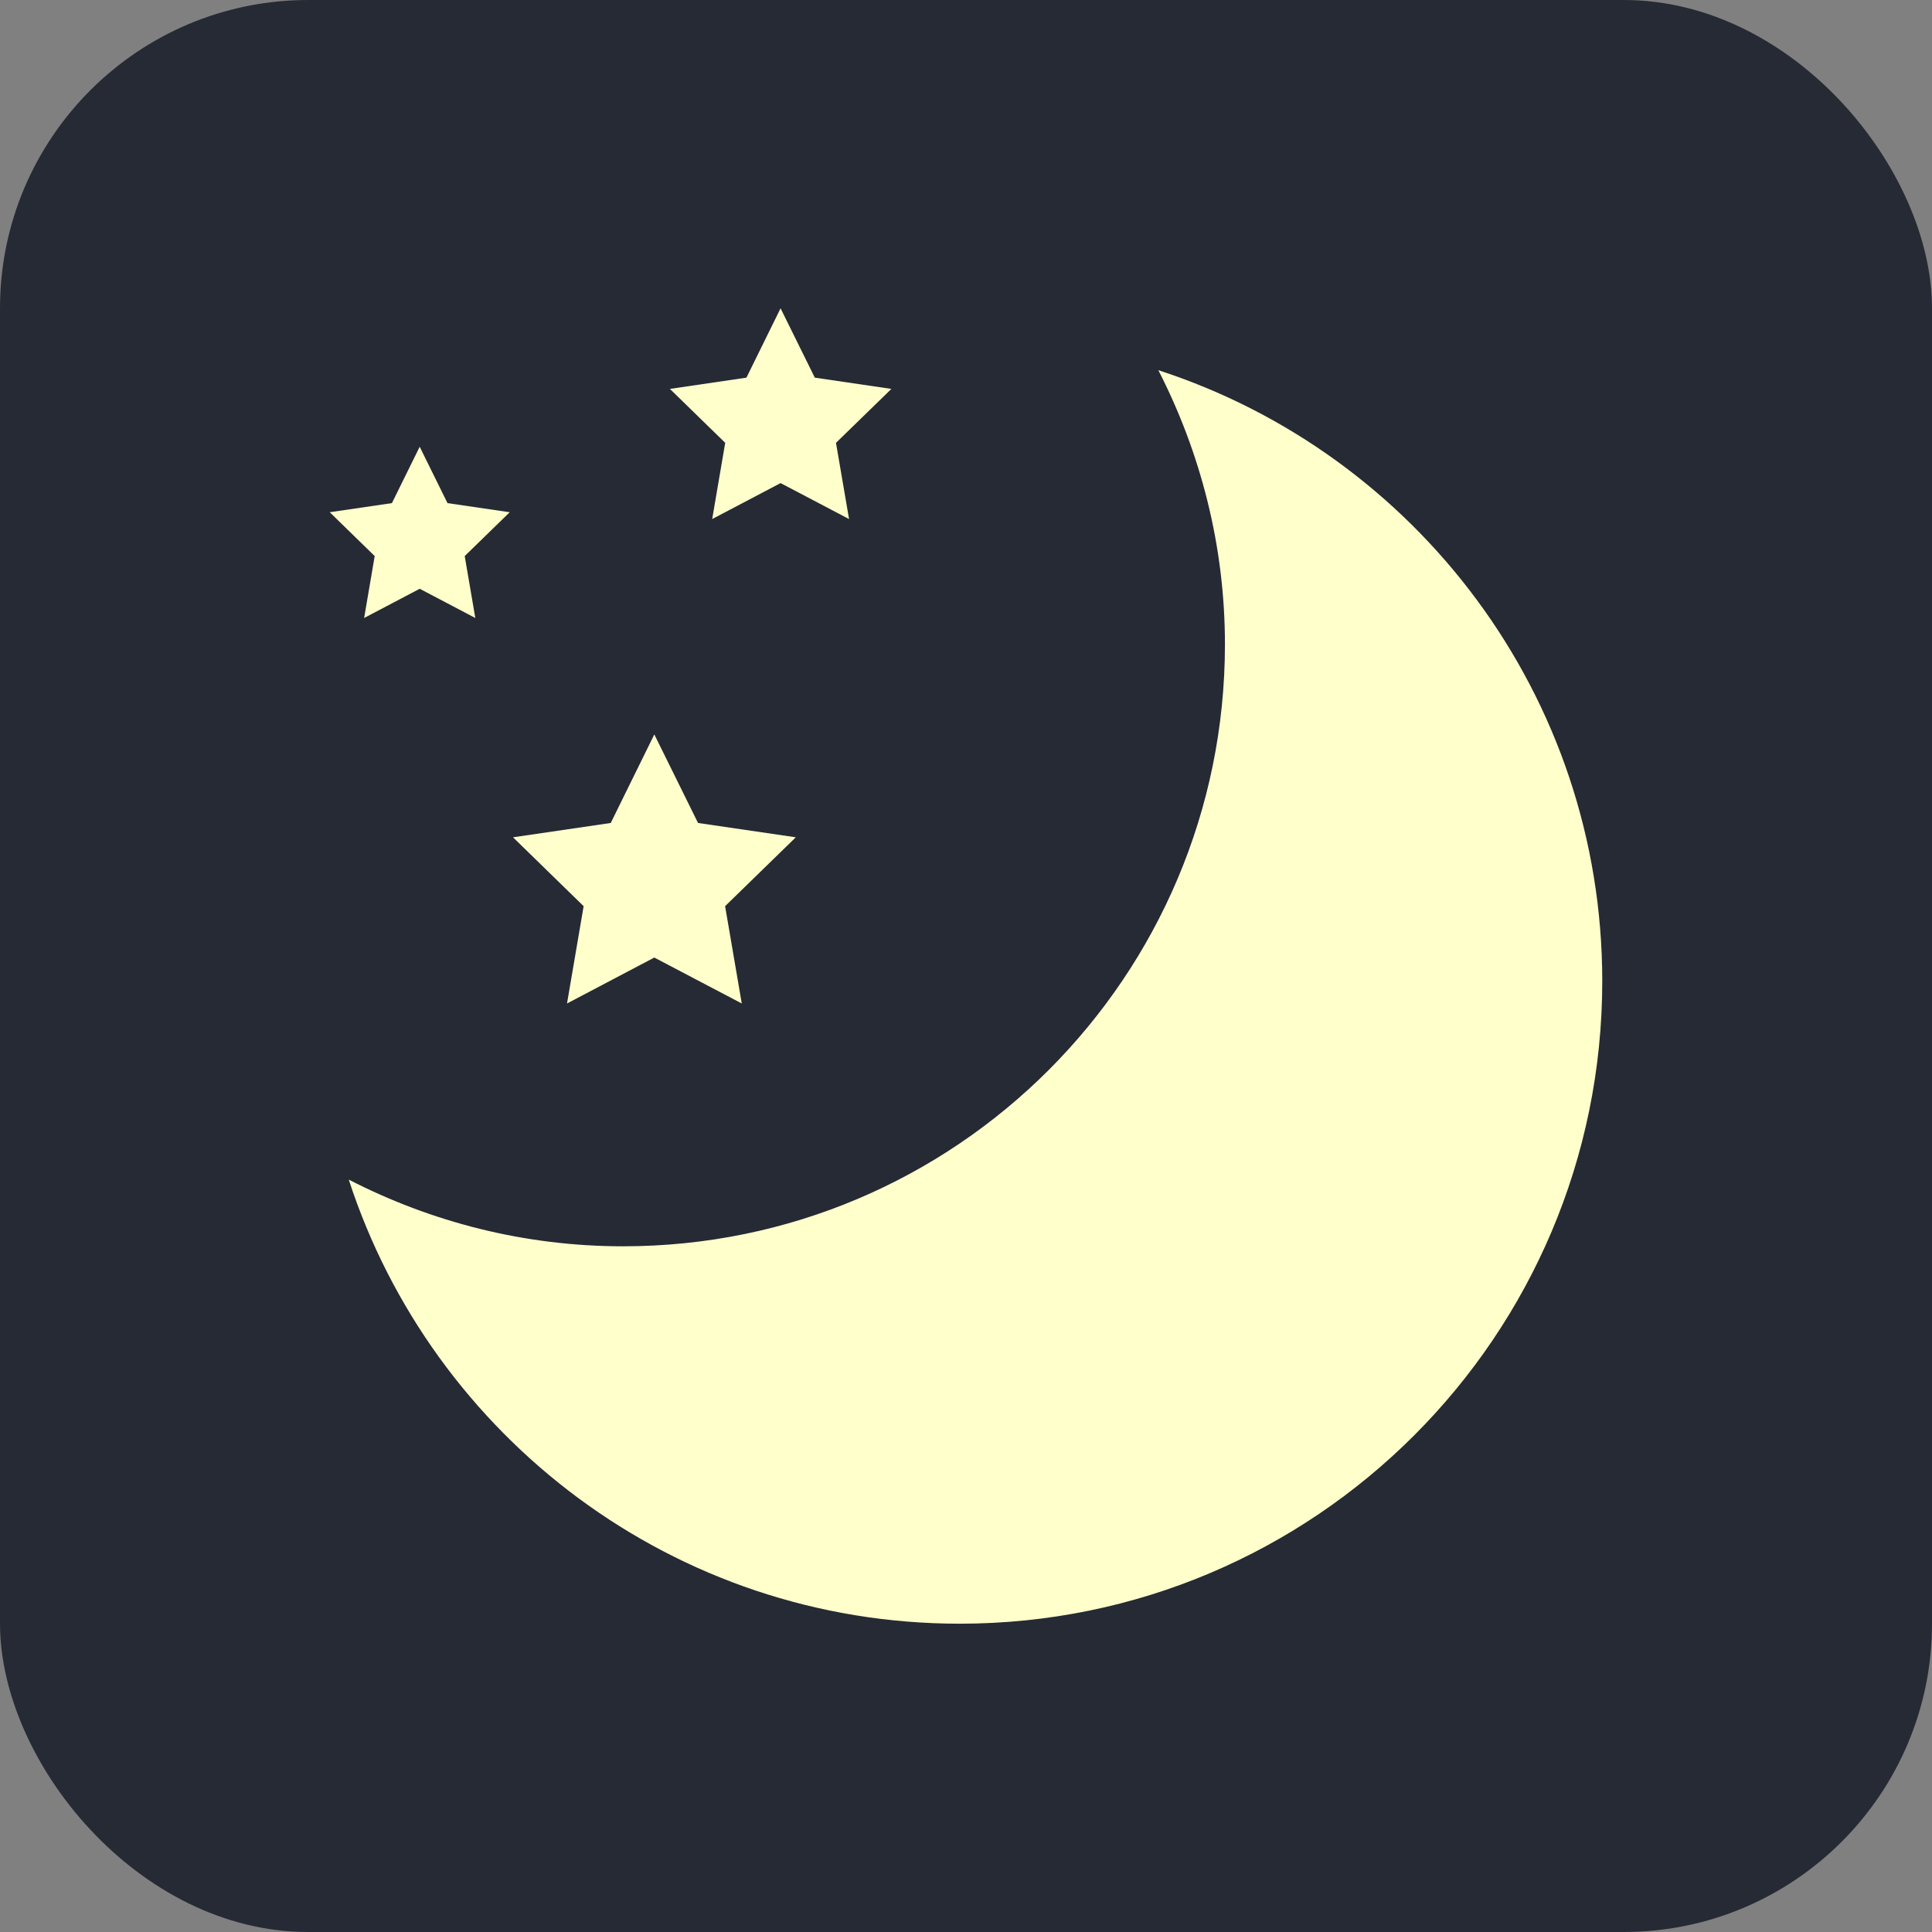 <svg width="512" height="512" viewBox="-120 -120 752 752" version="1.1" xmlns="http://www.w3.org/2000/svg">
<rect x="-120" y="-120" width="752" height="752" fill="#808080" stroke="none"/>
<rect fill="#252a34" x="-120" y="-120" width="752" height="752" rx="120" ry="120"/>
<path fill="#ffc" d="M100.704 270.59l33.977-17.877 34.04 17.877-6.485-37.879 27.514-26.805-38.049-5.577-17.02-34.467-16.958 34.467-38.048 5.577 27.494 26.805zM157.208 82.033l26.616-13.996 26.656 13.996-5.088-29.669 21.568-20.989-29.808-4.38L183.824 0l-13.288 26.995-29.789 4.38 21.528 20.989zM21.733 120.54l21.629-11.372 21.647 11.372-4.13-24.101 17.518-17.06-24.221-3.551L43.362 53.89 32.547 75.828 8.345 79.379l17.498 17.06z"/>
<path fill="#ffc" d="M330.87 24.092c16.401 32.034 25.918 68.267 25.918 106.734 0 129.389-104.848 234.277-234.237 234.277-38.507 0-74.74-9.478-106.802-25.957C48.329 439.414 142.423 512 253.556 512c138.108 0 250.099-111.991 250.099-250.1 0-111.122-72.526-205.246-172.785-237.808z"/>
</svg>
